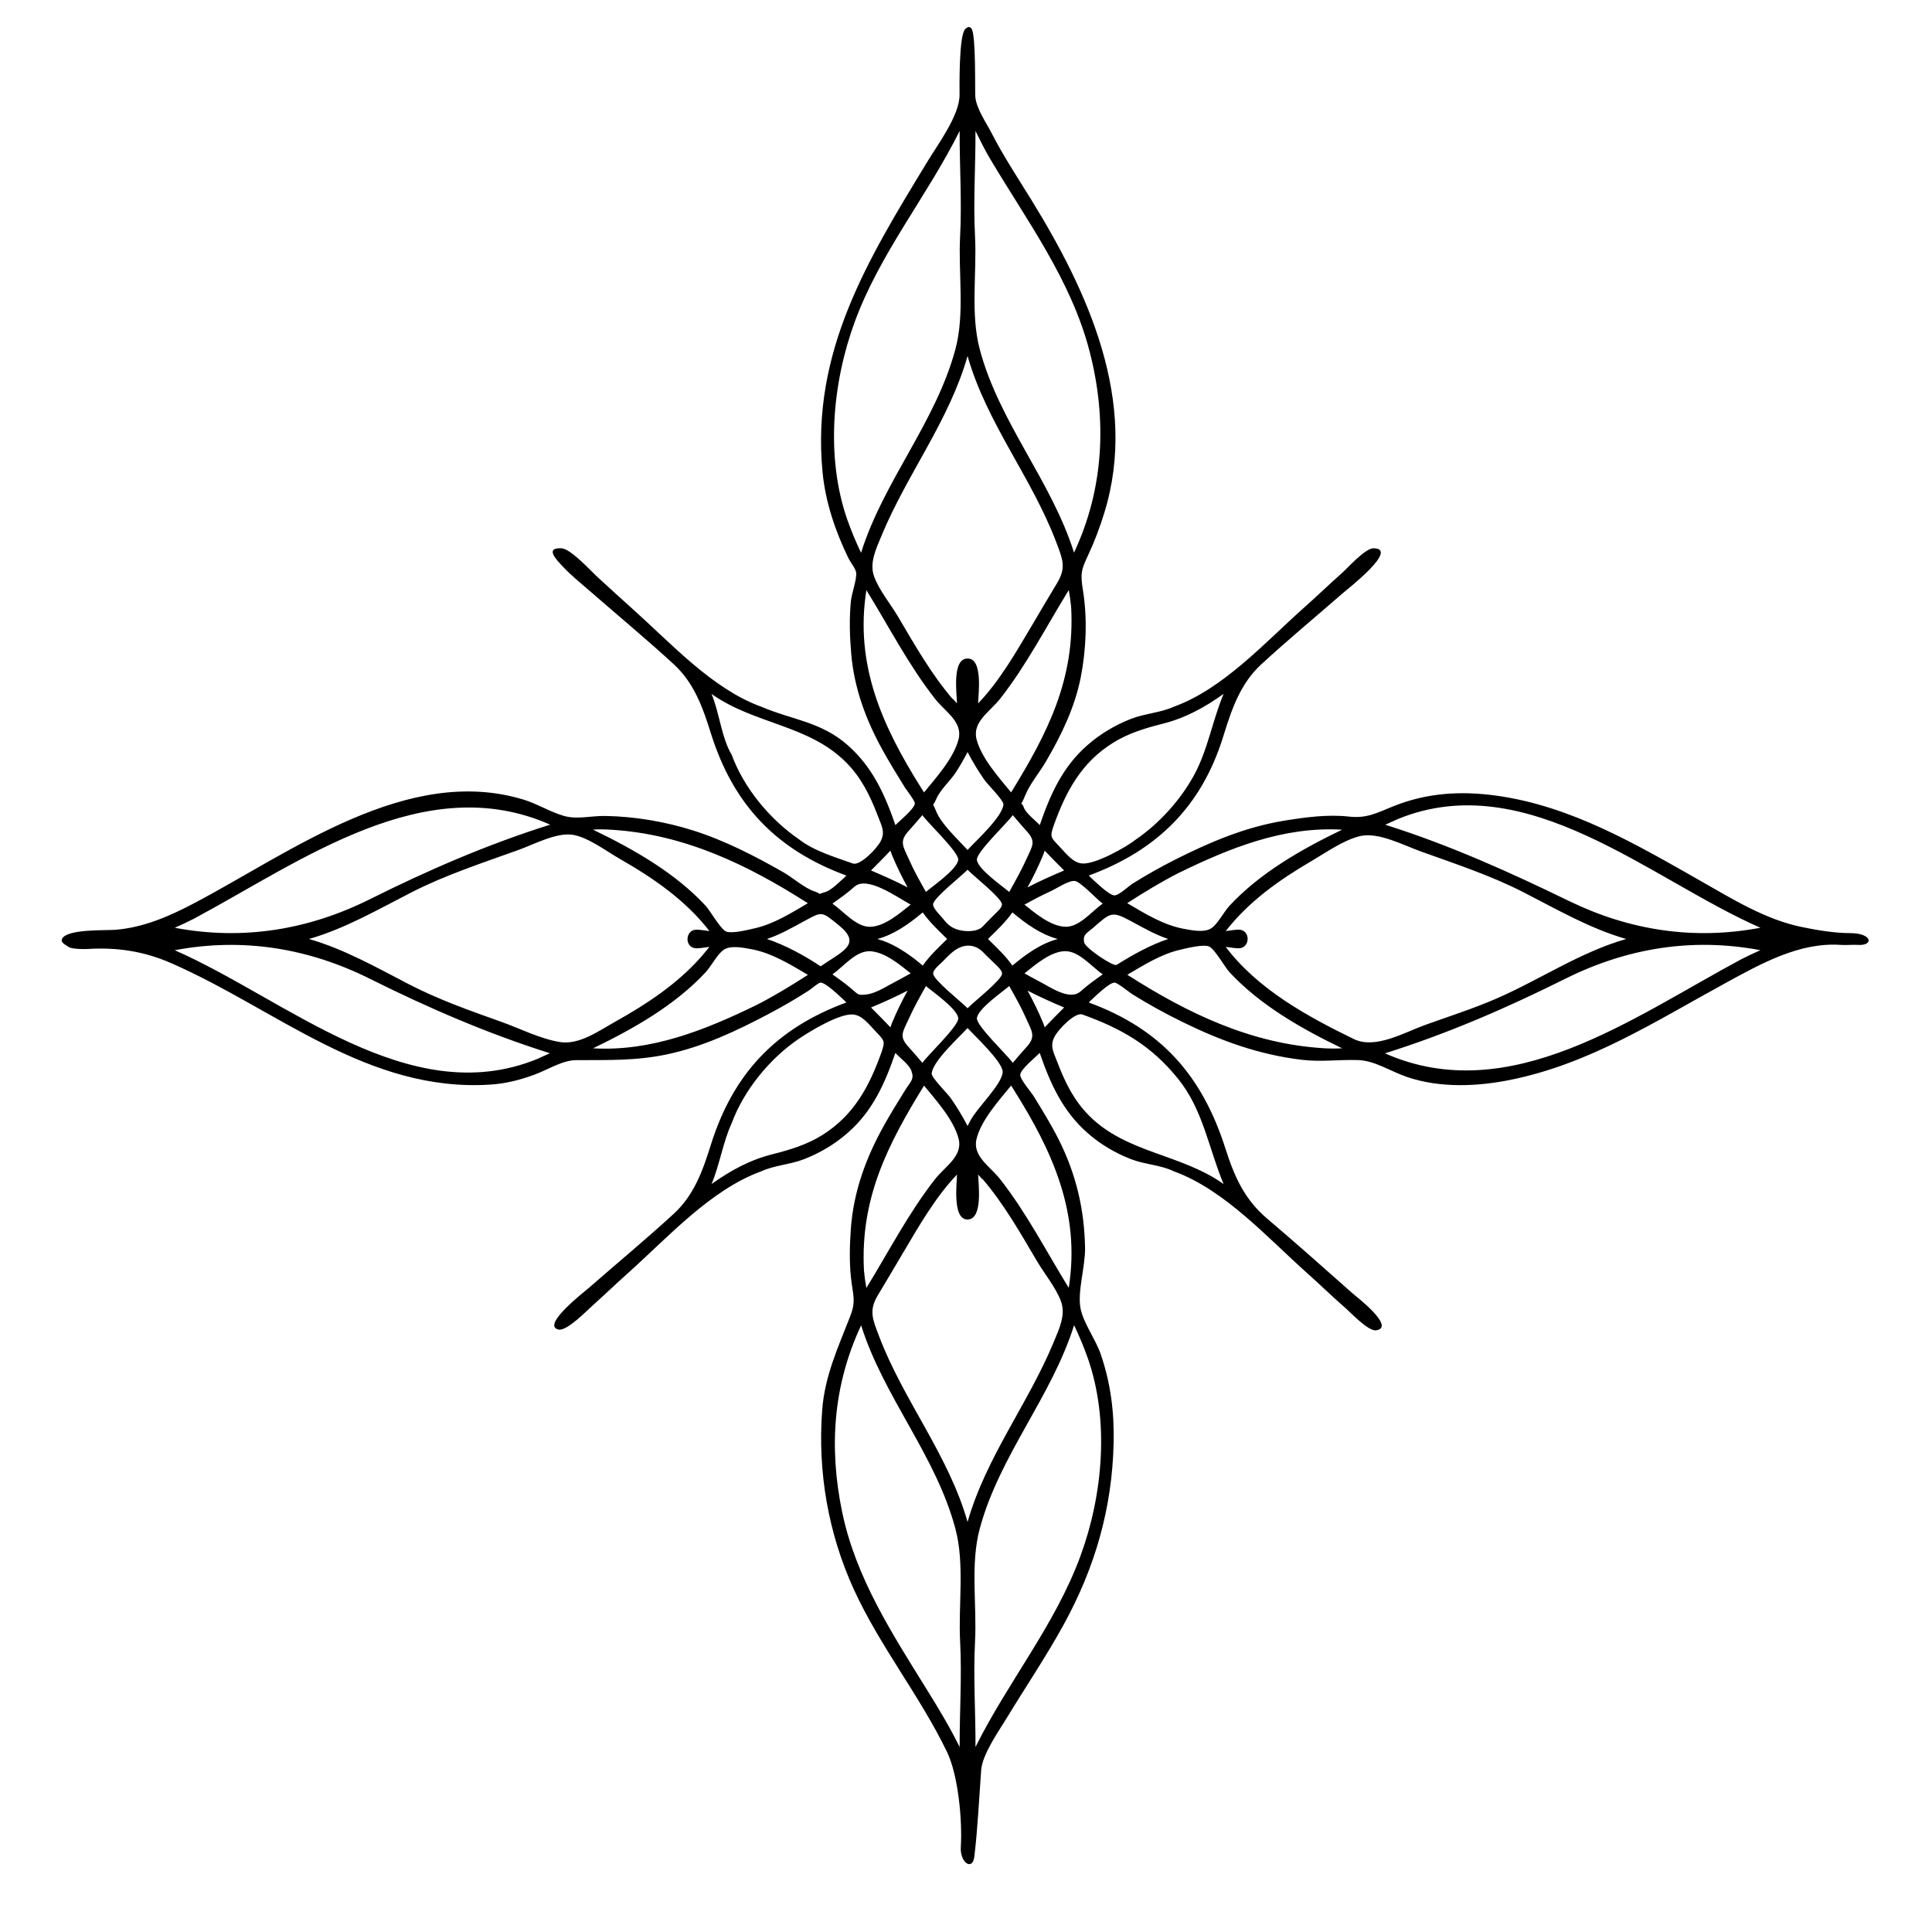 <?xml version="1.0" encoding="UTF-8" standalone="no"?>
<svg
   viewBox="0 0 253.333 253.333"
   height="253.333"
   width="253.333"
   xml:space="preserve"
   id="svg2"
   version="1.1"
   xmlns="http://www.w3.org/2000/svg"
   xmlns:svg="http://www.w3.org/2000/svg"
   xmlns:rdf="http://www.w3.org/1999/02/22-rdf-syntax-ns#"
   xmlns:cc="http://creativecommons.org/ns#"
   xmlns:dc="http://purl.org/dc/elements/1.1/"><defs
     id="defs6"><clipPath
       id="clipPath18"
       clipPathUnits="userSpaceOnUse"><path
         id="path16"
         d="M 0,190 H 190 V 0 H 0 Z" /></clipPath></defs><g
     transform="matrix(1.333,0,0,-1.333,0,253.333)"
     id="g10"><g
       id="g12"><g
         clip-path="url(#clipPath18)"
         id="g14"><g
           transform="translate(158.012,96.982)"
           id="g1"
           style="display:none"><path
             id="path1"
             style="fill:#000000;fill-opacity:1;fill-rule:nonzero;stroke:none"
             d="m -62.831,28.29 c -1.764,-0.155 -1.112,-5.061 -0.961,-6.192 0.359,-2.702 -1.649,-4.921 -3.324,-6.981 -1.083,-1.518 -5.186,-6.913 -11.427,-10.898 -2.009,-1.183 -4.038,-2.362 -6.388,-2.632 -1.594,-0.182 -3.027,0.032 -4.56,0.032 -1.163,0 -1.207,-1.837 0,-1.837 1.544,0 2.985,0.212 4.595,0.026 2.338,-0.272 4.363,-1.453 6.359,-2.637 2.155,-1.36 3.433,-2.313 4.592,-3.451 1.718,-1.652 3.346,-3.422 4.923,-5.209 l 1.907,-2.231 c 1.681,-2.063 3.681,-4.274 3.322,-6.98 -0.148,-1.113 -0.797,-6.114 0.987,-6.193 1.648,-0.072 1.055,4.768 0.97,5.717 -0.144,1.625 -0.291,2.014 0.5,3.457 0.784,1.431 1.761,2.738 2.788,4.002 l 2.527,2.924 c 1.676,1.836 3.376,3.789 5.25,5.398 l 3.65,2.577 c 2.01,1.182 4.037,2.361 6.387,2.631 1.594,0.182 3.03,-0.031 4.562,-0.031 1.164,0 1.205,1.837 0,1.837 -1.544,0 -2.985,-0.213 -4.595,-0.026 -2.337,0.271 -4.363,1.454 -6.359,2.637 -0.998,0.642 -2.015,1.206 -2.914,1.978 -1.377,1.077 -2.6,2.372 -3.812,3.652 -0.839,0.886 -1.671,1.779 -2.486,2.688 l -2.212,2.574 c -1.683,2.066 -3.67,4.27 -3.321,6.979 0.124,0.966 0.724,6.34 -0.961,6.192 z m 0,-9.199 c 0.497,-0.963 1.057,-1.882 1.677,-2.769 l 2.767,-3.439 c 0.45,-0.519 0.889,-1.049 1.354,-1.554 2.342,-2.557 4.652,-5.13 7.493,-7.146 l 2.75,-1.711 c 1.189,-0.645 2.407,-1.343 3.693,-1.772 -1.745,-0.58 -3.515,-1.571 -5.068,-2.546 l -1.374,-0.939 c -0.739,-0.524 -1.489,-1.047 -2.162,-1.657 -2.406,-2.154 -4.571,-4.605 -6.684,-7.043 l -1.666,-1.967 c -0.878,-1.455 -1.99,-2.714 -2.779,-4.241 -0.499,0.963 -1.059,1.881 -1.679,2.77 l -2.767,3.438 c -0.451,0.52 -0.89,1.05 -1.355,1.556 -2.342,2.555 -4.65,5.129 -7.491,7.144 -1.162,0.793 -4.38e-4,-0.004 -1.162,0.797 -1.587,1.054 -3.465,2.084 -5.282,2.688 1.291,0.43 2.501,1.125 3.693,1.772 l 4.913,3.369 c 2.406,2.154 4.571,4.604 6.684,7.042 0.497,0.587 3.227,3.856 4.446,6.208 z" /></g><g
           transform="translate(158.012,96.982)"
           id="g20"
           style="display:none"><path
             id="path22"
             style="fill:#000000;fill-opacity:1;fill-rule:nonzero;stroke:none"
             d="m 0,0 c -7.892,-3.327 -15.349,-7.821 -23.809,-9.733 -8.102,-1.831 -16.733,2.707 -23.311,6.913 2.01,1.182 4.037,2.362 6.387,2.632 1.594,0.182 3.029,-0.031 4.561,-0.031 1.164,0 1.205,1.836 0,1.836 -1.544,0 -2.985,-0.212 -4.595,-0.025 -2.337,0.271 -4.363,1.453 -6.359,2.636 6.986,4.487 16.09,9.056 24.602,6.56 4.279,-1.256 8.723,-2.81 12.764,-4.705 C -5.877,4.263 -2.205,1.889 1.954,0.699 1.29,0.509 0.639,0.263 0,0 m -48.166,-1.846 c -0.321,-0.207 -3.108,1.668 -3.204,2.217 -0.135,0.777 0.242,0.868 0.879,1.42 1.696,1.472 1.819,1.703 3.701,0.681 1.189,-0.645 2.406,-1.344 3.692,-1.773 -1.745,-0.58 -3.515,-1.57 -5.068,-2.545 m -3.536,-2.597 c -2.406,-2.154 -4.571,-4.604 -6.684,-7.042 -0.476,0.712 -3.615,3.659 -3.527,4.402 0.098,0.835 2.381,2.464 2.909,2.929 1.298,1.143 2.676,2.41 4.267,3.142 1.278,0.589 1.758,0.69 2.879,0.032 0.805,-0.474 1.549,-1.252 2.318,-1.805 -0.739,-0.524 -1.489,-1.048 -2.162,-1.658 m -5.216,-11.901 c 3.794,-6.384 5.587,-13.27 3.3,-20.568 -2.181,-6.962 -7.197,-12.656 -9.213,-19.733 -2.124,7.456 -7.609,13.45 -9.55,20.926 -2.148,8.272 1.011,15.098 5.267,21.998 1.681,-2.063 3.681,-4.273 3.322,-6.979 -0.148,-1.113 -0.796,-6.115 0.988,-6.194 1.648,-0.072 1.054,4.769 0.969,5.718 -0.144,1.625 -0.291,2.013 0.5,3.456 0.784,1.431 1.76,2.738 2.787,4.002 0.54,-0.878 1.091,-1.748 1.63,-2.626 m -11.713,6.415 c -2.342,2.555 -4.651,5.129 -7.492,7.144 0.767,0.552 1.513,1.335 2.319,1.805 1.129,0.658 1.637,0.553 2.902,-0.049 1.589,-0.756 2.94,-1.976 4.247,-3.127 0.501,-0.441 2.809,-2.122 2.905,-2.927 0.089,-0.74 -3.052,-3.692 -3.527,-4.402 -0.451,0.52 -0.889,1.05 -1.354,1.556 M -82.566,0.699 c 1.291,0.43 2.501,1.126 3.693,1.773 1.77,0.961 1.678,0.949 3.368,-0.415 2.341,-1.892 0.344,-2.571 -1.779,-4.046 -1.587,1.054 -3.465,2.084 -5.282,2.688 m 2.17,-4.694 c -6.994,-4.197 -15.427,-7.744 -23.58,-5.132 -4.245,1.36 -8.627,2.826 -12.637,4.783 -3.616,1.765 -7.103,3.927 -11.004,5.043 4.036,1.156 7.616,3.432 11.373,5.222 4.144,1.974 8.711,3.579 13.113,4.869 8.532,2.502 17.584,-2.095 24.588,-6.572 -2.009,-1.183 -4.037,-2.362 -6.387,-2.632 -1.594,-0.182 -3.028,0.031 -4.561,0.031 -1.163,0 -1.207,-1.836 0,-1.836 1.544,0 2.985,0.212 4.595,0.026 2.338,-0.272 4.363,-1.453 6.359,-2.637 -0.615,-0.395 -1.235,-0.783 -1.859,-1.165 m 6.435,9.836 c 2.406,2.154 4.571,4.604 6.684,7.042 0.477,-0.713 3.615,-3.659 3.527,-4.403 -0.098,-0.834 -2.381,-2.464 -2.909,-2.928 -1.298,-1.143 -2.676,-2.41 -4.266,-3.143 -1.279,-0.588 -1.759,-0.689 -2.879,-0.031 -0.806,0.474 -1.551,1.252 -2.319,1.805 0.739,0.524 1.489,1.048 2.162,1.658 m 5.216,11.901 c -3.794,6.384 -5.587,13.27 -3.3,20.568 2.182,6.961 7.198,12.656 9.214,19.733 2.123,-7.457 7.608,-13.451 9.55,-20.925 2.148,-8.278 -1.017,-15.095 -5.268,-21.999 -1.683,2.066 -3.67,4.27 -3.321,6.979 0.124,0.966 0.724,6.34 -0.961,6.192 -1.764,-0.155 -1.112,-5.061 -0.961,-6.192 0.359,-2.702 -1.648,-4.922 -3.323,-6.982 -0.54,0.878 -1.091,1.748 -1.63,2.626 m 4.224,-6.248 c -0.327,0.396 -1.601,1.655 -1.682,2.174 -0.115,0.735 -0.045,0.126 0.592,1.182 0.877,1.455 1.989,2.714 2.78,4.241 0.497,-0.963 1.057,-1.882 1.677,-2.769 0.265,-0.38 1.885,-2.001 1.853,-2.386 -0.103,-1.229 -2.695,-3.559 -3.53,-4.478 -0.594,0.653 -1.126,1.358 -1.69,2.036 m 3.379,-21.59 c 0.328,-0.396 1.6,-1.655 1.682,-2.175 0.115,-0.734 0.045,-0.125 -0.592,-1.181 -0.878,-1.455 -1.99,-2.714 -2.779,-4.241 -0.499,0.963 -1.058,1.881 -1.678,2.77 -0.265,0.379 -1.886,2.001 -1.853,2.385 0.104,1.23 2.695,3.559 3.531,4.478 0.593,-0.653 1.125,-1.358 1.689,-2.036 M -71.703,0.699 c 3.552,0.951 6.451,4.25 8.872,6.815 2.422,-2.565 5.319,-5.864 8.871,-6.815 -3.551,-0.951 -6.452,-4.25 -8.871,-6.815 -2.42,2.566 -5.321,5.864 -8.872,6.815 m 14.671,10.629 c 2.342,-2.557 4.651,-5.129 7.492,-7.145 -0.766,-0.552 -1.513,-1.335 -2.318,-1.805 -1.129,-0.658 -1.638,-0.554 -2.903,0.049 -1.589,0.756 -2.939,1.976 -4.247,3.127 -0.501,0.441 -2.809,2.122 -2.905,2.926 -0.089,0.738 3.052,3.696 3.527,4.403 0.45,-0.519 0.889,-1.05 1.354,-1.555 M 12.818,1.447 C 10.646,1.266 8.292,1.313 6.118,1.429 2.493,1.621 -0.847,3.013 -4.047,4.616 c -3.479,1.742 -6.894,3.516 -10.618,4.834 -4.381,1.551 -8.743,3.612 -13.489,3.307 -4.353,-0.279 -8.373,-1.43 -12.295,-3.303 -1.777,-0.849 -3.515,-1.736 -5.208,-2.741 -0.632,-0.375 -1.435,-1.102 -2.137,-1.338 -0.824,-0.277 -0.071,-0.34 -1.019,-0.066 -0.398,0.115 -0.912,0.649 -1.227,0.896 -1.377,1.077 -2.599,2.372 -3.811,3.652 -0.839,0.886 -1.671,1.779 -2.486,2.688 -0.908,1.016 -1.309,1.062 -0.83,2.268 0.671,1.689 2.064,3.273 2.925,4.886 1.059,1.987 1.949,4.094 2.443,6.297 0.967,4.308 0.702,8.999 -0.697,13.177 -1.421,4.24 -4.003,7.944 -5.996,11.914 -1.737,3.457 -3.844,7.4 -3.529,11.358 0.322,4.026 -0.097,8.124 -0.124,12.159 -0.014,2.114 0.143,4.225 0.096,6.34 -0.025,1.136 0.686,4.112 -0.419,4.543 -1.751,0.683 -1.15,-2.569 -1.151,-3.481 -0.002,-3.545 0.062,-7.091 0.026,-10.636 -0.017,-1.673 -0.136,-3.352 -0.1,-5.024 0.036,-1.742 0.28,-3.476 0.186,-5.221 -0.209,-3.88 -2.552,-7.921 -4.293,-11.283 -2.046,-3.95 -4.55,-7.613 -5.754,-11.948 -1.172,-4.217 -1.217,-9.002 0.031,-13.211 0.598,-2.018 1.508,-3.94 2.54,-5.769 0.455,-0.806 0.94,-1.596 1.422,-2.386 0.623,-1.022 1.55,-1.926 1.188,-2.907 -0.563,-1.522 -2.914,-3.224 -4.041,-4.395 -1.172,-1.22 -2.621,-3.018 -4.198,-3.748 -0.924,-0.429 -0.89,-0.324 -1.823,0.28 -0.72,0.466 -1.464,0.896 -2.205,1.327 -1.884,1.096 -3.844,2.059 -5.825,2.966 -3.955,1.81 -8.564,2.912 -12.94,2.751 -4.406,-0.162 -8.858,-2.346 -12.951,-3.832 -6.741,-2.447 -12.817,-7.501 -20.254,-7.604 -1.918,-0.027 -3.963,-0.077 -5.871,0.082 -1.478,0.123 -3.433,1.116 -3.806,-0.489 -0.436,-1.873 1.23,-1.371 2.569,-1.169 2.048,0.309 4.074,0.134 6.139,0.184 7.68,0.181 13.462,-4.612 20.322,-7.213 4.03,-1.527 8.451,-3.602 12.756,-4.089 4.022,-0.454 8.639,0.473 12.369,1.953 1.937,0.768 3.844,1.708 5.687,2.679 0.826,0.436 1.636,0.904 2.44,1.381 0.632,0.375 1.723,1.458 2.417,1.53 1.147,0.12 2.72,-1.608 3.643,-2.496 1.718,-1.652 3.347,-3.422 4.924,-5.209 0.811,-0.92 0.978,-0.787 0.525,-1.926 -0.318,-0.8 -1.011,-1.62 -1.454,-2.355 -1.125,-1.869 -2.195,-3.762 -2.982,-5.803 -1.592,-4.128 -1.918,-8.913 -1.028,-13.243 1.733,-8.445 8.217,-14.955 10.146,-23.367 0.451,-1.968 0.069,-3.972 0.074,-5.987 0.013,-5.993 0.298,-11.945 0.02,-17.946 -0.026,-0.562 -0.049,-3.843 0.739,-2.825 0.699,0.905 0.713,4.087 0.671,5.125 -0.087,2.205 0.163,4.406 0.165,6.61 0.002,2.428 0.092,4.822 0.19,7.247 0.116,2.918 -0.439,5.822 0.322,8.656 1.494,5.575 4.828,10.319 7.389,15.414 2.633,5.239 3.688,11.045 2.545,16.851 -0.553,2.807 -1.782,5.451 -3.208,7.911 -0.576,0.994 -1.174,1.977 -1.781,2.954 -1.155,1.858 -0.778,1.796 0.667,3.38 1.676,1.836 3.377,3.789 5.251,5.398 0.744,0.639 1.855,1.695 2.692,1.613 0.908,-0.089 2.499,-1.59 3.375,-2.09 5.011,-2.864 10.203,-4.95 15.992,-5.438 5.745,-0.484 11.495,2.189 16.755,4.242 4.927,1.923 9.253,5.129 14.394,6.516 2.827,0.762 5.764,0.472 8.652,0.527 1.357,0.026 2.616,-0.264 3.951,-0.36 1.458,-0.105 1.711,0.175 1.711,1.606 0,1.305 -3.266,0.283 -3.934,0.227" /></g><g
           transform="translate(153.953,93.758)"
           id="g24"
           style="display:none"><path
             id="path26"
             style="fill:#000000;fill-opacity:1;fill-rule:nonzero;stroke:none"
             d="M 0,0 C -0.155,-0.081 0.069,0.033 0,0" /></g><g
           transform="translate(153.953,101.604)"
           id="g28"
           style="display:none"><path
             id="path30"
             style="fill:#000000;fill-opacity:1;fill-rule:nonzero;stroke:none"
             d="M 0,0 C 0.069,-0.034 -0.154,0.081 0,0" /></g><g
           transform="translate(154.355,101.411)"
           id="g32"
           style="display:inline"><path
             id="path34"
             style="fill:#000000;fill-opacity:1;fill-rule:nonzero;stroke:none"
             d="m 0,0 c -5.875,2.856 -11.774,5.518 -18.091,7.509 0.426,0.198 0.854,0.391 1.284,0.579 C -4.133,13.227 7.969,2.12 18.815,-2.625 12.271,-3.862 5.946,-2.891 0,0 m 16.936,-5.722 c -10.666,-5.707 -22.772,-14.694 -35.055,-9.256 6.182,1.943 12.008,4.476 17.738,7.335 6.045,3.017 12.5,4.079 19.196,2.809 -0.634,-0.278 -1.263,-0.572 -1.879,-0.888 m -38.092,-7.864 c -4.6,2.237 -9.485,4.914 -12.628,9.079 0.421,-0.047 0.888,-0.14 1.269,-0.14 1.164,0 1.205,1.835 0,1.835 -0.379,0 -0.844,-0.093 -1.264,-0.14 2.242,2.891 5.258,5.033 8.395,6.865 1.416,0.826 3.194,2.094 4.809,2.476 1.798,0.425 4.233,-0.877 5.991,-1.51 3.415,-1.231 6.846,-2.352 10.085,-4.009 3.28,-1.678 6.542,-3.579 10.11,-4.6 -4.545,-1.302 -8.488,-4.006 -12.787,-5.872 -2.272,-0.986 -4.641,-1.739 -6.97,-2.578 -2.113,-0.762 -4.891,-2.404 -7.01,-1.406 m -3.035,-0.887 c -7.12,0.443 -13.33,3.425 -19.272,7.224 1.603,0.943 3.329,2.029 5.156,2.45 0.595,0.137 2.311,0.585 2.896,0.325 0.549,-0.242 1.56,-2.047 1.99,-2.512 3.01,-3.253 7.129,-5.589 11.09,-7.497 -0.62,-0.035 -1.24,-0.032 -1.86,0.01 m -23.522,10.415 c -0.135,0.778 0.242,0.868 0.879,1.42 1.696,1.472 1.819,1.703 3.701,0.681 1.19,-0.645 2.406,-1.344 3.693,-1.773 -1.746,-0.58 -3.516,-1.569 -5.069,-2.544 -0.321,-0.207 -3.108,1.667 -3.204,2.216 m -0.332,-4.814 c -1.094,-0.978 -2.958,0.403 -4.21,1.037 -0.319,0.162 -0.952,0.519 -1.322,0.721 1.06,0.846 2.555,2.158 3.988,2.185 1.342,0.025 2.565,-1.464 3.706,-2.284 -0.739,-0.525 -1.489,-1.049 -2.162,-1.659 m 9.562,-8.591 c 2.489,-3.076 3.004,-6.821 4.494,-10.375 -4.17,2.974 -9.545,3.028 -13.226,6.724 -1.501,1.507 -2.359,3.255 -3.113,5.227 -0.402,1.054 -0.763,1.61 -0.305,2.525 0.376,0.75 2.048,2.46 2.744,2.206 3.879,-1.389 6.783,-3.066 9.406,-6.307 m -13.245,5.441 c -0.453,1.101 -0.974,2.177 -1.552,3.217 1.172,-0.61 2.387,-1.151 3.603,-1.666 -0.641,-0.645 -1.282,-1.284 -1.908,-1.946 -0.047,0.131 -0.095,0.263 -0.143,0.395 m -1.647,-2.336 c -0.465,-0.506 -0.903,-1.036 -1.354,-1.556 -0.475,0.71 -3.616,3.663 -3.527,4.403 0.111,0.935 2.513,2.574 3.178,3.152 0.589,-1.048 1.177,-2.08 1.661,-3.182 0.562,-1.275 1.005,-1.765 0.042,-2.817 m 4.152,-23.688 c -2.208,3.578 -4.149,7.375 -6.755,10.693 -1.001,1.274 -2.754,2.269 -2.308,3.989 0.483,1.865 2.203,3.75 3.395,5.217 0.091,-0.145 0.183,-0.29 0.275,-0.436 3.827,-6.085 6.558,-12.108 5.393,-19.463 m 1.862,-6.883 c 2.158,-6.132 1.504,-13.471 -0.712,-19.503 -2.491,-6.781 -7.132,-12.368 -10.323,-18.784 0.015,3.453 -0.227,6.91 -0.045,10.362 0.19,3.641 -0.477,7.622 0.465,11.121 1.939,7.201 7.065,12.954 9.279,20.013 0.498,-1.046 0.949,-2.116 1.336,-3.209 m -11.813,-16.145 c -1.879,6.597 -6.306,11.938 -8.709,18.275 -0.63,1.662 -1.031,2.517 -0.107,4.043 0.828,1.366 1.632,2.746 2.448,4.119 1.578,2.656 3.19,5.501 5.327,7.734 -0.012,-0.836 -0.479,-4.49 1.069,-4.42 1.511,0.07 1.025,3.535 1.012,4.421 0.366,-0.429 0.498,-0.56 0.397,-0.396 2.112,-2.452 3.757,-5.351 5.394,-8.129 0.725,-1.23 1.86,-2.6 2.354,-3.939 0.496,-1.342 -0.172,-2.711 -0.74,-4.08 -2.511,-6.042 -6.631,-11.259 -8.445,-17.628 m -0.779,-22.141 c -0.952,1.917 -2.033,3.728 -3.164,5.545 -3.442,5.553 -7.054,11.083 -8.398,17.585 -1.311,6.347 -0.884,12.475 1.869,18.351 2.219,-7.058 7.366,-12.808 9.277,-20.019 0.925,-3.49 0.272,-7.472 0.462,-11.101 0.182,-3.451 -0.061,-6.909 -0.046,-10.361 m -3.504,65.065 c 1.195,-1.466 2.915,-3.356 3.399,-5.224 0.442,-1.709 -1.317,-2.712 -2.313,-3.979 -2.608,-3.321 -4.551,-7.121 -6.761,-10.702 -0.103,0.566 -0.181,1.137 -0.233,1.71 -0.377,7.066 2.297,12.34 5.908,18.195 m -1.517,3.792 c -0.98,1.069 -0.587,1.441 0.033,2.814 0.496,1.097 1.082,2.136 1.671,3.185 0.666,-0.576 3.066,-2.219 3.178,-3.152 0.088,-0.74 -3.053,-3.693 -3.528,-4.403 -0.45,0.52 -0.888,1.05 -1.354,1.556 m -1.648,2.336 c -0.047,-0.132 -0.094,-0.264 -0.141,-0.395 -0.626,0.661 -1.267,1.3 -1.908,1.946 1.215,0.515 2.431,1.056 3.603,1.666 -0.579,-1.04 -1.1,-2.116 -1.554,-3.217 m -1.022,-2.857 c -1.201,-3.357 -2.71,-6.193 -5.825,-8.14 -1.51,-0.943 -3.152,-1.444 -4.861,-1.873 -2.248,-0.564 -4.149,-1.605 -6.03,-2.946 0.809,1.929 1.124,4.128 1.986,5.996 1.196,3.248 3.77,6.382 6.605,8.298 1.072,0.723 3.949,2.484 5.309,2.388 0.919,-0.064 1.574,-0.964 2.305,-1.731 0.819,-0.861 0.88,-0.897 0.511,-1.992 m -4.821,7.666 c 1.188,0.856 2.352,2.392 3.789,2.274 1.411,-0.117 2.845,-1.324 3.908,-2.173 -0.365,-0.2 -1.215,-0.668 -1.326,-0.723 -0.833,-0.421 -2.042,-1.23 -2.983,-1.346 -0.874,-0.107 -0.797,-0.063 -1.574,0.601 -0.577,0.493 -1.197,0.929 -1.814,1.367 m -6.444,3.483 c 1.291,0.43 2.501,1.126 3.693,1.773 1.77,0.961 1.678,0.95 3.368,-0.415 2.342,-1.892 0.344,-2.57 -1.778,-4.046 -1.588,1.055 -3.466,2.085 -5.283,2.688 m -1.011,-6.487 c -5.059,-2.467 -10.374,-4.6 -16.096,-4.266 3.96,1.909 8.079,4.244 11.089,7.497 0.537,0.581 1.158,1.808 1.793,2.21 0.676,0.428 1.78,0.213 2.686,0.046 2.001,-0.369 3.837,-1.502 5.569,-2.529 -1.639,-1.052 -3.306,-2.074 -5.041,-2.958 m -19.369,-3.646 c -1.944,0.316 -3.918,1.332 -5.761,1.988 -3.129,1.112 -6.212,2.203 -9.165,3.737 -3.144,1.632 -6.316,3.427 -9.744,4.408 3.567,1.023 6.829,2.925 10.109,4.6 3.38,1.726 6.964,2.88 10.523,4.168 1.512,0.547 3.701,1.717 5.28,1.487 1.515,-0.219 3.364,-1.633 4.683,-2.385 3.27,-1.865 6.485,-4.083 8.8,-7.093 -0.421,0.047 -0.889,0.141 -1.27,0.141 -1.163,0 -1.207,-1.835 0,-1.835 0.379,0 0.846,0.093 1.265,0.14 -0.268,-0.349 -0.564,-0.68 -0.848,-1.017 -2.309,-2.615 -5.323,-4.615 -8.344,-6.3 -1.707,-0.951 -3.606,-2.351 -5.528,-2.039 m -2.253,-1.684 c -12.596,-5.11 -24.664,5.916 -35.622,10.713 6.694,1.264 13.15,0.208 19.199,-2.81 5.713,-2.85 11.535,-5.378 17.708,-7.324 -0.426,-0.199 -0.854,-0.392 -1.285,-0.579 m -33.742,13.81 c 10.548,5.637 22.702,14.721 35.054,9.255 -6.182,-1.942 -12.009,-4.476 -17.737,-7.335 -6.048,-3.017 -12.498,-4.074 -19.197,-2.808 0.635,0.277 1.264,0.571 1.88,0.888 m 41.127,8.751 c 7.119,-0.444 13.328,-3.426 19.271,-7.225 -1.601,-0.942 -3.328,-2.029 -5.156,-2.45 -0.594,-0.137 -2.311,-0.584 -2.896,-0.325 -0.548,0.243 -1.56,2.048 -1.989,2.512 -3.013,3.258 -7.139,5.595 -11.105,7.505 0.618,0.041 1.261,0.023 1.875,-0.017 m 23.853,-5.601 c 1.239,1.109 4.152,-1.003 5.533,-1.758 -1.062,-0.846 -2.555,-2.158 -3.989,-2.185 -1.341,-0.026 -2.565,1.463 -3.705,2.284 0.738,0.524 1.488,1.049 2.161,1.659 m -5.456,4.665 c -2.865,1.969 -5.408,5.032 -6.614,8.304 -1.003,1.674 -1.211,4.147 -1.986,5.997 4.171,-2.975 9.546,-3.028 13.227,-6.725 1.5,-1.507 2.359,-3.255 3.112,-5.226 0.403,-1.054 0.764,-1.611 0.305,-2.525 -0.376,-0.751 -2.048,-2.461 -2.744,-2.206 -1.728,0.618 -3.867,1.249 -5.3,2.381 m 9.138,-1.516 c 0.454,-1.1 0.975,-2.177 1.554,-3.216 -1.172,0.609 -2.388,1.15 -3.603,1.665 0.641,0.645 1.282,1.285 1.907,1.947 0.047,-0.132 0.095,-0.264 0.142,-0.396 m 1.648,2.337 c 0.466,0.506 0.904,1.036 1.354,1.555 0.475,-0.71 3.616,-3.662 3.528,-4.402 -0.112,-0.936 -2.513,-2.574 -3.179,-3.153 -0.588,1.048 -1.176,2.08 -1.661,3.183 -0.561,1.275 -1.005,1.765 -0.042,2.817 m -4.152,23.688 c 2.208,-3.578 4.149,-7.376 6.755,-10.693 1.001,-1.275 2.755,-2.269 2.308,-3.989 -0.483,-1.866 -2.203,-3.751 -3.395,-5.218 -0.091,0.146 -0.183,0.291 -0.274,0.436 -3.827,6.087 -6.56,12.108 -5.394,19.464 m -1.861,6.882 c -2.158,6.133 -1.504,13.47 0.712,19.503 2.491,6.781 7.131,12.368 10.322,18.785 -0.015,-3.453 0.228,-6.911 0.046,-10.362 -0.191,-3.641 0.477,-7.623 -0.466,-11.122 -1.939,-7.201 -7.065,-12.953 -9.278,-20.012 -0.498,1.046 -0.949,2.115 -1.336,3.208 m 11.813,16.145 c 1.879,-6.596 6.306,-11.937 8.709,-18.275 0.63,-1.661 1.03,-2.516 0.107,-4.042 -0.829,-1.366 -1.632,-2.746 -2.449,-4.12 -1.578,-2.657 -3.191,-5.499 -5.327,-7.735 0.013,0.884 0.506,4.426 -1.04,4.419 -1.561,-0.006 -1.055,-3.474 -1.041,-4.418 -0.366,0.428 -0.498,0.56 -0.396,0.396 -2.112,2.452 -3.757,5.35 -5.395,8.129 -0.725,1.229 -1.859,2.6 -2.353,3.938 -0.496,1.343 0.171,2.711 0.74,4.08 2.51,6.042 6.631,11.259 8.445,17.628 m 0.778,22.143 c 0.458,-0.922 0.907,-1.844 1.433,-2.73 3.631,-6.115 7.97,-11.931 9.784,-18.923 1.746,-6.724 1.426,-13.536 -1.523,-19.83 -2.217,7.059 -7.366,12.809 -9.278,20.02 -0.924,3.489 -0.271,7.472 -0.461,11.101 -0.182,3.451 0.06,6.91 0.045,10.362 m 3.504,-65.067 c -1.194,1.466 -2.915,3.357 -3.398,5.224 -0.443,1.711 1.317,2.713 2.312,3.98 2.608,3.32 4.552,7.121 6.761,10.702 0.104,-0.567 0.182,-1.137 0.234,-1.71 0.377,-7.071 -2.3,-12.336 -5.909,-18.196 m 1.517,-3.791 c 0.979,-1.07 0.587,-1.442 -0.032,-2.814 -0.496,-1.098 -1.082,-2.137 -1.672,-3.186 -0.665,0.577 -3.066,2.219 -3.177,3.153 -0.089,0.738 3.052,3.695 3.527,4.403 0.451,-0.52 0.889,-1.05 1.354,-1.556 m 1.647,-2.337 c 0.048,0.132 0.095,0.265 0.143,0.396 0.625,-0.661 1.266,-1.301 1.908,-1.947 -1.217,-0.515 -2.431,-1.056 -3.603,-1.665 0.578,1.04 1.099,2.115 1.552,3.216 m 1.023,2.858 c 1.201,3.356 2.71,6.192 5.825,8.14 1.51,0.943 3.151,1.444 4.861,1.873 2.248,0.564 4.149,1.604 6.03,2.946 -1.106,-2.64 -1.551,-5.533 -2.939,-8.051 -1.327,-2.41 -3.395,-4.693 -5.661,-6.25 -0.995,-0.786 -4.001,-2.473 -5.3,-2.381 -0.919,0.064 -1.574,0.964 -2.304,1.731 -0.82,0.86 -0.881,0.897 -0.512,1.992 m -6.463,-11.15 c 0.852,0.835 1.715,1.639 2.405,2.615 1.315,-1.101 2.779,-2.164 4.46,-2.615 -1.681,-0.45 -3.144,-1.513 -4.46,-2.615 -0.689,0.976 -1.555,1.782 -2.405,2.615 m -4.013,0 c -0.851,-0.835 -1.715,-1.638 -2.405,-2.615 -0.265,0.23 -0.536,0.451 -0.814,0.665 -1.094,0.824 -2.31,1.593 -3.645,1.95 1.681,0.451 3.144,1.514 4.459,2.615 0.689,-0.975 1.556,-1.781 2.405,-2.615 m -1.097,12.598 c -0.377,0.96 -0.359,0.276 0.034,1.195 0.381,0.89 1.371,1.77 1.912,2.593 0.421,0.647 0.803,1.321 1.158,2.006 0.497,-0.962 1.057,-1.881 1.677,-2.769 0.266,-0.379 1.886,-2.001 1.853,-2.386 -0.103,-1.229 -2.695,-3.559 -3.53,-4.478 -0.965,1.061 -2.594,2.538 -3.104,3.839 m 6.486,-9.178 c 0.03,-0.335 -0.517,-0.785 -0.721,-0.991 -0.395,-0.4 -0.783,-0.79 -1.168,-1.196 -0.535,-0.563 -1.703,-0.521 -2.386,-0.334 -0.651,0.178 -1.071,0.508 -1.508,1.082 -0.215,0.283 -1.03,1.032 -0.989,1.445 0.064,0.639 2.814,2.779 3.39,3.389 0.586,-0.622 3.322,-2.752 3.382,-3.395 m 0.071,-16.52 c -0.065,-1.173 -2.44,-3.44 -3.12,-4.663 -0.111,-0.209 -0.222,-0.419 -0.333,-0.629 -0.498,0.963 -1.057,1.881 -1.678,2.77 -0.265,0.379 -1.885,2.001 -1.853,2.386 0.104,1.229 2.696,3.558 3.531,4.477 0.687,-0.756 3.507,-3.375 3.453,-4.341 m -6.836,9.681 c -0.034,0.378 0.635,0.909 0.868,1.138 0.574,0.564 1.14,1.247 1.942,1.519 0.788,0.268 1.553,0.039 2.121,-0.557 0.358,-0.376 0.742,-0.72 1.107,-1.089 0.211,-0.212 0.769,-0.671 0.735,-1.017 -0.064,-0.64 -2.814,-2.779 -3.39,-3.389 -0.587,0.622 -3.324,2.752 -3.383,3.395 m 16.674,6.903 c -1.188,-0.857 -2.352,-2.393 -3.789,-2.274 -1.412,0.116 -2.846,1.323 -3.909,2.172 0.893,0.488 1.666,0.9 2.597,1.325 0.535,0.245 1.787,1.08 2.361,1.002 0.587,-0.08 2.178,-1.826 2.74,-2.225 m 7.454,3.004 c 5.055,2.465 10.323,4.603 16.097,4.265 -3.96,-1.908 -8.08,-4.244 -11.089,-7.497 -0.537,-0.58 -1.159,-1.807 -1.794,-2.209 -0.676,-0.428 -1.779,-0.213 -2.685,-0.046 -2,0.368 -3.837,1.502 -5.569,2.528 1.638,1.052 3.305,2.075 5.04,2.959 m 66.094,-5.909 c -1.547,0 -3.253,0.285 -4.779,0.6 -3.595,0.742 -6.783,2.735 -9.935,4.525 -6.347,3.605 -12.745,7.38 -20.109,8.398 -3.516,0.485 -6.85,0.279 -10.15,-1.051 -1.627,-0.655 -2.592,-1.206 -4.345,-1.009 -2.076,0.234 -4.27,-0.062 -6.321,-0.394 -3.877,-0.629 -7.343,-2.104 -10.832,-3.865 -1.413,-0.714 -2.795,-1.5 -4.138,-2.337 -0.367,-0.228 -1.3,-1.123 -1.754,-1.155 -0.536,-0.039 -2.056,1.496 -2.414,1.804 0.066,-0.04 0.017,0.009 -0.145,0.146 6.694,2.462 11.082,6.774 13.22,13.639 0.83,2.669 1.667,5.219 3.752,7.137 2.615,2.406 5.353,4.677 8.034,7.012 0.439,0.382 5.566,4.365 3.024,4.407 -0.834,0.014 -2.538,-1.921 -3.127,-2.443 -1.235,-1.094 -2.458,-2.276 -3.666,-3.347 -3.843,-3.413 -7.961,-8.021 -12.869,-9.798 -1.253,-0.578 -2.851,-0.667 -4.19,-1.186 -1.578,-0.612 -3.021,-1.472 -4.296,-2.585 -2.462,-2.147 -3.658,-4.849 -4.697,-7.872 -0.418,0.458 -1.35,1.143 -1.568,1.737 -0.125,0.34 -0.227,0.368 -0.276,0.351 0.051,0.056 0.174,0.245 0.406,0.822 0.46,1.139 1.413,2.267 2.033,3.325 1.516,2.585 2.852,5.336 3.435,8.297 0.535,2.719 0.663,5.765 0.227,8.506 -0.276,1.726 -0.192,2.042 0.512,3.542 0.63,1.342 1.153,2.745 1.588,4.162 3.36,10.915 -1.596,21.707 -7.214,30.811 -1.325,2.149 -2.726,4.264 -3.878,6.513 -0.505,0.985 -1.53,2.448 -1.606,3.61 -0.043,0.663 0.073,6.052 -0.369,6.66 -0.185,0.253 -0.388,0.202 -0.629,-0.039 -0.625,-0.624 -0.555,-5.738 -0.551,-6.454 0.013,-1.999 -2.113,-4.852 -3.134,-6.531 -5.889,-9.682 -11.473,-18.71 -10.346,-30.57 0.28,-2.951 1.269,-5.868 2.569,-8.525 0.183,-0.373 0.694,-0.993 0.741,-1.381 0.078,-0.647 -0.448,-2.087 -0.515,-2.762 -0.174,-1.736 -0.118,-3.52 0.031,-5.254 0.29,-3.358 1.448,-6.482 3.072,-9.417 0.7,-1.267 1.461,-2.504 2.226,-3.734 0.043,-0.068 0.973,-1.3 0.962,-1.523 -0.03,-0.551 -1.575,-1.779 -1.914,-2.148 -1.047,3.022 -2.252,5.717 -4.704,7.874 -2.625,2.31 -5.495,2.489 -8.485,3.771 -4.787,1.731 -8.827,6.186 -12.565,9.529 -1.202,1.074 -2.418,2.195 -3.632,3.304 -0.579,0.528 -2.549,2.712 -3.467,2.755 -1.709,0.081 -0.419,-1.197 0.043,-1.699 0.903,-0.981 1.98,-1.834 2.983,-2.708 2.68,-2.335 5.418,-4.605 8.034,-7.012 1.98,-1.823 2.837,-4.21 3.632,-6.758 2.197,-7.037 6.425,-11.475 13.34,-14.018 -0.163,-0.138 -0.211,-0.187 -0.145,-0.146 -0.484,-0.416 -1.32,-1.302 -1.95,-1.481 -0.964,-0.276 -0.185,-0.215 -1.024,0.061 -1.025,0.337 -2.127,1.345 -3.092,1.896 -2.795,1.597 -5.777,3.128 -8.851,4.102 -2.746,0.871 -5.764,1.384 -8.646,1.432 -1.423,0.024 -2.78,-0.369 -4.086,0.006 -1.345,0.386 -2.594,1.181 -3.945,1.595 -11.396,3.491 -22.865,-5.136 -32.339,-10.139 -2.447,-1.292 -4.987,-2.419 -7.782,-2.656 -1.005,-0.085 -4.747,0.099 -5.283,-0.87 -0.209,-0.379 0.276,-0.569 0.663,-0.837 0.275,-0.19 1.51,-0.212 1.836,-0.184 2.879,0.176 5.526,-0.214 8.194,-1.38 10.385,-4.535 19.322,-12.735 31.42,-11.96 1.509,0.095 2.937,0.457 4.35,0.98 1.354,0.502 2.75,1.425 4.13,1.429 3.072,0.008 5.88,-0.079 8.942,0.574 3.5,0.747 6.759,2.279 9.911,3.942 1.362,0.719 2.716,1.5 4.01,2.336 0.238,0.155 0.92,0.755 1.128,0.769 0.541,0.035 2.052,-1.493 2.414,-1.805 -0.065,0.042 -0.017,-0.007 0.145,-0.145 -6.914,-2.543 -11.14,-6.983 -13.34,-14.019 -0.796,-2.547 -1.651,-4.933 -3.632,-6.758 -2.718,-2.5 -5.568,-4.853 -8.347,-7.285 -0.483,-0.422 -4.75,-3.711 -3.005,-4.114 0.821,-0.189 2.842,1.909 3.42,2.424 1.132,1.007 2.258,2.097 3.36,3.078 3.925,3.498 8.156,8.249 13.176,10.067 1.248,0.579 2.852,0.667 4.189,1.186 1.579,0.612 3.02,1.471 4.296,2.584 2.462,2.147 3.659,4.849 4.698,7.873 0.418,-0.458 1.349,-1.144 1.568,-1.737 0.319,-0.871 -0.049,-1.031 -0.61,-1.932 -0.685,-1.104 -1.37,-2.211 -2.008,-3.342 -1.81,-3.209 -3.06,-6.58 -3.328,-10.277 -0.115,-1.583 -0.157,-3.207 0.007,-4.786 0.176,-1.699 0.53,-2.28 -0.053,-3.781 -1.202,-3.099 -2.518,-5.891 -2.774,-9.272 -0.459,-6.059 0.589,-12.128 3.113,-17.646 2.567,-5.609 6.484,-10.445 9.162,-15.982 1.122,-2.32 1.52,-6.805 1.36,-9.344 -0.099,-1.56 1.155,-2.39 1.329,-0.973 0.319,2.594 0.485,5.937 0.672,8.494 0.116,1.595 1.688,3.79 2.586,5.265 1.84,3.028 3.833,5.979 5.538,9.085 3.077,5.607 4.762,11.432 4.907,17.839 0.07,3.052 -0.285,5.923 -1.292,8.82 -0.49,1.409 -1.72,3.064 -1.972,4.48 -0.297,1.669 0.484,4.073 0.454,5.92 -0.063,3.757 -0.878,7.217 -2.556,10.576 -0.736,1.475 -1.604,2.885 -2.467,4.288 -0.258,0.422 -1.377,1.705 -1.352,2.158 0.03,0.551 1.574,1.78 1.913,2.149 1.048,-3.023 2.252,-5.718 4.704,-7.875 1.272,-1.119 2.717,-1.973 4.296,-2.584 1.313,-0.509 2.984,-0.583 4.19,-1.186 5.027,-1.823 9.239,-6.567 13.175,-10.067 1.218,-1.082 2.446,-2.292 3.709,-3.382 0.487,-0.421 2.263,-2.318 3.027,-2.196 1.965,0.315 -1.979,3.33 -2.334,3.645 -2.785,2.468 -5.577,4.95 -8.41,7.359 -2.204,1.874 -3.199,4.095 -4.077,6.85 -2.293,7.195 -6.309,11.769 -13.458,14.398 0.162,0.138 0.21,0.187 0.145,0.145 0.357,0.309 1.875,1.841 2.409,1.808 0.298,-0.02 1.5,-0.998 1.759,-1.159 1.587,-0.989 3.223,-1.886 4.902,-2.71 3.798,-1.865 7.533,-3.222 11.755,-3.726 1.905,-0.228 3.701,0.042 5.58,-0.029 1.629,-0.063 3.211,-1.145 4.833,-1.684 3.23,-1.074 6.842,-0.921 10.143,-0.25 7.79,1.582 14.252,5.772 21.123,9.519 3.478,1.898 7.259,4.027 11.318,3.748 0.571,-0.039 1.149,0.034 1.713,0 1.565,-0.094 1.403,1.157 -0.758,1.157" /></g><g
           transform="translate(132.28,98.567)"
           id="g36"
           style="display:none"><path
             id="path38"
             style="fill:#000000;fill-opacity:1;fill-rule:nonzero;stroke:none"
             d="m 0,0 c -0.708,-1.196 0.474,-2.703 1.731,-2.734 0.885,-0.022 1.284,0.551 1.786,1.052 0.179,0.451 0.413,1.095 0.024,1.562 C 2.868,1.042 0.79,1.334 0,0" /></g><g
           transform="translate(140.217,57.213)"
           id="g40"
           style="display:none"><path
             id="path42"
             style="fill:#000000;fill-opacity:1;fill-rule:nonzero;stroke:none"
             d="M 0,0 C -1.264,0.98 -2.993,-0.903 -2.087,-2.104 -0.904,-3.675 1.938,-1.145 0,0" /></g><g
           transform="translate(49.968,55.109)"
           id="g44"
           style="display:none"><path
             id="path46"
             style="fill:#000000;fill-opacity:1;fill-rule:nonzero;stroke:none"
             d="M 0,0 C 1.5,-1.44 3.27,0.554 1.896,2.07 0.743,3.277 -1.328,1.275 0,0" /></g><g
           transform="translate(140.791,139.732)"
           id="g48"
           style="display:none"><path
             id="path50"
             style="fill:#000000;fill-opacity:1;fill-rule:nonzero;stroke:none"
             d="M 0,0 C -0.719,2.099 -4.141,0.492 -2.294,-1.551 -1.313,-2.576 0.419,-1.223 0,0" /></g><g
           transform="translate(51.008,137.827)"
           id="g52"
           style="display:none"><path
             id="path54"
             style="fill:#000000;fill-opacity:1;fill-rule:nonzero;stroke:none"
             d="M 0,0 C 1.609,-0.057 2.059,3.22 0.122,2.842 -1.901,3.056 -2.102,0.116 0,0" /></g><g
           transform="translate(95.181,132.338)"
           id="g56"
           style="display:none"><path
             id="path58"
             style="fill:#000000;fill-opacity:1;fill-rule:nonzero;stroke:none"
             d="M 0,0 C 3.049,-0.037 2.811,4.14 0,4.124 -2.765,4.109 -3.128,-0.037 0,0" /></g><g
           transform="translate(54.131,99.622)"
           id="g60"
           style="display:none"><path
             id="path62"
             style="fill:#000000;fill-opacity:1;fill-rule:nonzero;stroke:none"
             d="M 0,0 C -2.764,-0.015 -3.127,-4.161 0,-4.125 3.05,-4.161 2.812,0.016 0,0" /></g><g
           transform="translate(96.176,62.905)"
           id="g64"
           style="display:none"><path
             id="path66"
             style="fill:#000000;fill-opacity:1;fill-rule:nonzero;stroke:none"
             d="M 0,0 C -2.377,0.891 -4.597,-2.032 -2.349,-3.583 0.155,-5.312 2.942,-1.251 0,0" /></g><g
           transform="translate(119.139,83.392)"
           id="g68"
           style="display:none"><path
             id="path70"
             style="fill:#000000;fill-opacity:1;fill-rule:nonzero;stroke:none"
             d="M 0,0 C 0.852,0.021 0.848,1.335 -0.011,1.335 -0.88,1.335 -0.864,-0.022 0,0" /></g><g
           transform="translate(71.9,84.059)"
           id="g72"
           style="display:none"><path
             id="path74"
             style="fill:#000000;fill-opacity:1;fill-rule:nonzero;stroke:none"
             d="M 0,0 C 0,0.862 -1.338,0.862 -1.335,0 -1.332,-0.86 0,-0.859 0,0" /></g><g
           transform="translate(118.461,111.303)"
           id="g76"
           style="display:none"><path
             id="path78"
             style="fill:#000000;fill-opacity:1;fill-rule:nonzero;stroke:none"
             d="M 0,0 C 0,-0.861 1.338,-0.862 1.335,0 1.332,0.861 0,0.859 0,0" /></g><g
           transform="translate(71.222,111.97)"
           id="g80"
           style="display:none"><path
             id="path82"
             style="fill:#000000;fill-opacity:1;fill-rule:nonzero;stroke:none"
             d="M 0,0 C -0.852,-0.022 -0.847,-1.335 0.01,-1.335 0.88,-1.335 0.864,0.023 0,0" /></g><g
           transform="translate(121.151,81.691)"
           id="g84"
           style="display:none"><path
             id="path86"
             style="fill:#000000;fill-opacity:1;fill-rule:nonzero;stroke:none"
             d="M 0,0 C 0.024,-0.851 1.332,-0.851 1.336,0.01 1.339,0.879 0,0.864 0,0" /></g><g
           transform="translate(69.209,81.691)"
           id="g88"
           style="display:none"><path
             id="path90"
             style="fill:#000000;fill-opacity:1;fill-rule:nonzero;stroke:none"
             d="M 0,0 C 0,0.864 -1.338,0.879 -1.335,0.01 -1.331,-0.851 -0.024,-0.851 0,0" /></g><g
           transform="translate(121.151,113.67)"
           id="g92"
           style="display:none"><path
             id="path94"
             style="fill:#000000;fill-opacity:1;fill-rule:nonzero;stroke:none"
             d="M 0,0 C 0,-0.865 1.339,-0.879 1.336,-0.01 1.332,0.851 0.024,0.851 0,0" /></g><g
           transform="translate(69.209,113.67)"
           id="g96"
           style="display:none"><path
             id="path98"
             style="fill:#000000;fill-opacity:1;fill-rule:nonzero;stroke:none"
             d="M 0,0 C -0.024,0.851 -1.331,0.851 -1.335,-0.01 -1.338,-0.879 0,-0.865 0,0" /></g><g
           transform="translate(123.623,79.178)"
           id="g100"
           style="display:none"><path
             id="path102"
             style="fill:#000000;fill-opacity:1;fill-rule:nonzero;stroke:none"
             d="M 0,0 C 0,-0.859 1.331,-0.844 1.336,0.01 1.341,0.88 0,0.864 0,0" /></g><g
           transform="translate(66.737,79.178)"
           id="g104"
           style="display:none"><path
             id="path106"
             style="fill:#000000;fill-opacity:1;fill-rule:nonzero;stroke:none"
             d="M 0,0 C 0,0.864 -1.34,0.88 -1.335,0.01 -1.33,-0.844 0,-0.859 0,0" /></g><g
           transform="translate(123.623,116.184)"
           id="g108"
           style="display:none"><path
             id="path110"
             style="fill:#000000;fill-opacity:1;fill-rule:nonzero;stroke:none"
             d="M 0,0 C 0,-0.865 1.341,-0.879 1.336,-0.01 1.33,0.844 0,0.859 0,0" /></g><g
           transform="translate(66.737,116.184)"
           id="g112"
           style="display:none"><path
             id="path114"
             style="fill:#000000;fill-opacity:1;fill-rule:nonzero;stroke:none"
             d="M 0,0 C 0,0.859 -1.33,0.844 -1.335,-0.01 -1.34,-0.879 0,-0.865 0,0" /></g><g
           transform="translate(126.68,76.643)"
           id="g116"
           style="display:none"><path
             id="path118"
             style="fill:#000000;fill-opacity:1;fill-rule:nonzero;stroke:none"
             d="M 0,0 C 0,-0.861 1.338,-0.861 1.335,0 1.333,0.856 -0.025,0.864 0,0" /></g><g
           transform="translate(63.681,76.643)"
           id="g120"
           style="display:none"><path
             id="path122"
             style="fill:#000000;fill-opacity:1;fill-rule:nonzero;stroke:none"
             d="M 0,0 C 0.025,0.864 -1.333,0.856 -1.335,0 -1.337,-0.861 0,-0.861 0,0" /></g><g
           transform="translate(126.68,118.719)"
           id="g124"
           style="display:none"><path
             id="path126"
             style="fill:#000000;fill-opacity:1;fill-rule:nonzero;stroke:none"
             d="M 0,0 C -0.025,-0.863 1.332,-0.856 1.335,0 1.338,0.862 0,0.862 0,0" /></g><g
           transform="translate(63.681,118.719)"
           id="g128"
           style="display:none"><path
             id="path130"
             style="fill:#000000;fill-opacity:1;fill-rule:nonzero;stroke:none"
             d="M 0,0 C 0,0.862 -1.338,0.862 -1.335,0 -1.332,-0.856 0.025,-0.863 0,0" /></g><g
           transform="translate(130.162,72.106)"
           id="g132"
           style="display:none"><path
             id="path134"
             style="fill:#000000;fill-opacity:1;fill-rule:nonzero;stroke:none"
             d="M 0,0 C 1.27,-0.321 1.649,1.42 0.471,1.908 -0.739,2.38 -1.271,0.322 0,0" /></g><g
           transform="translate(60.447,72.158)"
           id="g136"
           style="display:none"><path
             id="path138"
             style="fill:#000000;fill-opacity:1;fill-rule:nonzero;stroke:none"
             d="M 0,0 C 1.102,0.511 0.292,2.438 -0.925,1.712 -2.007,1.067 -1.239,-0.559 0,0" /></g><g
           transform="translate(129.913,123.204)"
           id="g140"
           style="display:none"><path
             id="path142"
             style="fill:#000000;fill-opacity:1;fill-rule:nonzero;stroke:none"
             d="M 0,0 C -1.049,-0.486 -0.387,-2.158 0.72,-1.856 2.031,-1.499 1.423,0.643 0,0" /></g><g
           transform="translate(60.447,123.204)"
           id="g144"
           style="display:none"><path
             id="path146"
             style="fill:#000000;fill-opacity:1;fill-rule:nonzero;stroke:none"
             d="M 0,0 C -1.439,0.599 -2.078,-1.28 -0.719,-1.856 0.385,-2.328 1.054,-0.453 0,0" /></g><g
           transform="translate(113.162,74.494)"
           id="g148"
           style="display:none"><path
             id="path150"
             style="fill:#000000;fill-opacity:1;fill-rule:nonzero;stroke:none"
             d="M 0,0 C -0.856,0 -0.867,-1.336 0,-1.335 0.863,-1.334 0.858,0 0,0" /></g><g
           transform="translate(77.198,74.494)"
           id="g152"
           style="display:none"><path
             id="path154"
             style="fill:#000000;fill-opacity:1;fill-rule:nonzero;stroke:none"
             d="M 0,0 C -0.858,0 -0.863,-1.335 0,-1.335 0.867,-1.335 0.857,0 0,0" /></g><g
           transform="translate(113.162,120.867)"
           id="g156"
           style="display:none"><path
             id="path158"
             style="fill:#000000;fill-opacity:1;fill-rule:nonzero;stroke:none"
             d="M 0,0 C 0.858,0 0.863,1.334 0,1.335 -0.867,1.336 -0.856,0 0,0" /></g><g
           transform="translate(77.198,120.867)"
           id="g160"
           style="display:none"><path
             id="path162"
             style="fill:#000000;fill-opacity:1;fill-rule:nonzero;stroke:none"
             d="M 0,0 C 0.856,0 0.867,1.335 0,1.335 -0.863,1.335 -0.858,0 0,0" /></g><g
           transform="translate(116.447,71.897)"
           id="g164"
           style="display:none"><path
             id="path166"
             style="fill:#000000;fill-opacity:1;fill-rule:nonzero;stroke:none"
             d="M 0,0 C -0.856,0 -0.867,-1.338 0,-1.336 0.862,-1.333 0.862,0 0,0" /></g><g
           transform="translate(73.913,71.897)"
           id="g168"
           style="display:none"><path
             id="path170"
             style="fill:#000000;fill-opacity:1;fill-rule:nonzero;stroke:none"
             d="M 0,0 C -0.862,0 -0.862,-1.333 0,-1.336 0.867,-1.338 0.856,0 0,0" /></g><g
           transform="translate(116.447,123.465)"
           id="g172"
           style="display:none"><path
             id="path174"
             style="fill:#000000;fill-opacity:1;fill-rule:nonzero;stroke:none"
             d="M 0,0 C 0.862,0 0.862,1.333 0,1.335 -0.867,1.337 -0.856,0 0,0" /></g><g
           transform="translate(73.913,123.464)"
           id="g176"
           style="display:none"><path
             id="path178"
             style="fill:#000000;fill-opacity:1;fill-rule:nonzero;stroke:none"
             d="M 0,0 C 0.856,0 0.867,1.337 0,1.335 -0.862,1.333 -0.862,0 0,0" /></g><g
           transform="translate(119.379,68.987)"
           id="g180"
           style="display:none"><path
             id="path182"
             style="fill:#000000;fill-opacity:1;fill-rule:nonzero;stroke:none"
             d="M 0,0 C -0.859,0 -0.863,-1.335 0,-1.335 0.86,-1.336 0.858,0 0,0" /></g><g
           transform="translate(70.982,68.987)"
           id="g184"
           style="display:none"><path
             id="path186"
             style="fill:#000000;fill-opacity:1;fill-rule:nonzero;stroke:none"
             d="M 0,0 C -0.859,0 -0.861,-1.336 0,-1.335 0.863,-1.335 0.859,0 0,0" /></g><g
           transform="translate(119.379,126.374)"
           id="g188"
           style="display:none"><path
             id="path190"
             style="fill:#000000;fill-opacity:1;fill-rule:nonzero;stroke:none"
             d="M 0,0 C 0.858,0 0.86,1.335 0,1.335 -0.863,1.335 -0.859,0 0,0" /></g><g
           transform="translate(70.982,126.374)"
           id="g192"
           style="display:none"><path
             id="path194"
             style="fill:#000000;fill-opacity:1;fill-rule:nonzero;stroke:none"
             d="M 0,0 C 0.859,0 0.863,1.334 0,1.335 -0.861,1.335 -0.859,0 0,0" /></g><g
           transform="translate(122.789,66.182)"
           id="g196"
           style="display:none"><path
             id="path198"
             style="fill:#000000;fill-opacity:1;fill-rule:nonzero;stroke:none"
             d="M 0,0 C -0.973,0.371 -1.666,-0.601 -1.027,-1.388 -0.051,-2.588 1.461,-0.476 0,0" /></g><g
           transform="translate(68.176,66.296)"
           id="g200"
           style="display:none"><path
             id="path202"
             style="fill:#000000;fill-opacity:1;fill-rule:nonzero;stroke:none"
             d="M 0,0 C -1.291,0.071 -1.732,-1.987 -0.225,-1.88 0.743,-1.811 1.086,-0.054 0,0" /></g><g
           transform="translate(122.185,129.065)"
           id="g204"
           style="display:none"><path
             id="path206"
             style="fill:#000000;fill-opacity:1;fill-rule:nonzero;stroke:none"
             d="M 0,0 C 1.039,-0.061 1.829,1.463 0.584,1.859 -0.645,2.25 -1.187,0.059 0,0" /></g><g
           transform="translate(67.624,129.16)"
           id="g208"
           style="display:none"><path
             id="path210"
             style="fill:#000000;fill-opacity:1;fill-rule:nonzero;stroke:none"
             d="M 0,0 C 1.191,-0.617 1.768,1.355 0.614,1.707 -0.568,2.277 -1.239,0.352 0,0" /></g></g></g></g></svg>
